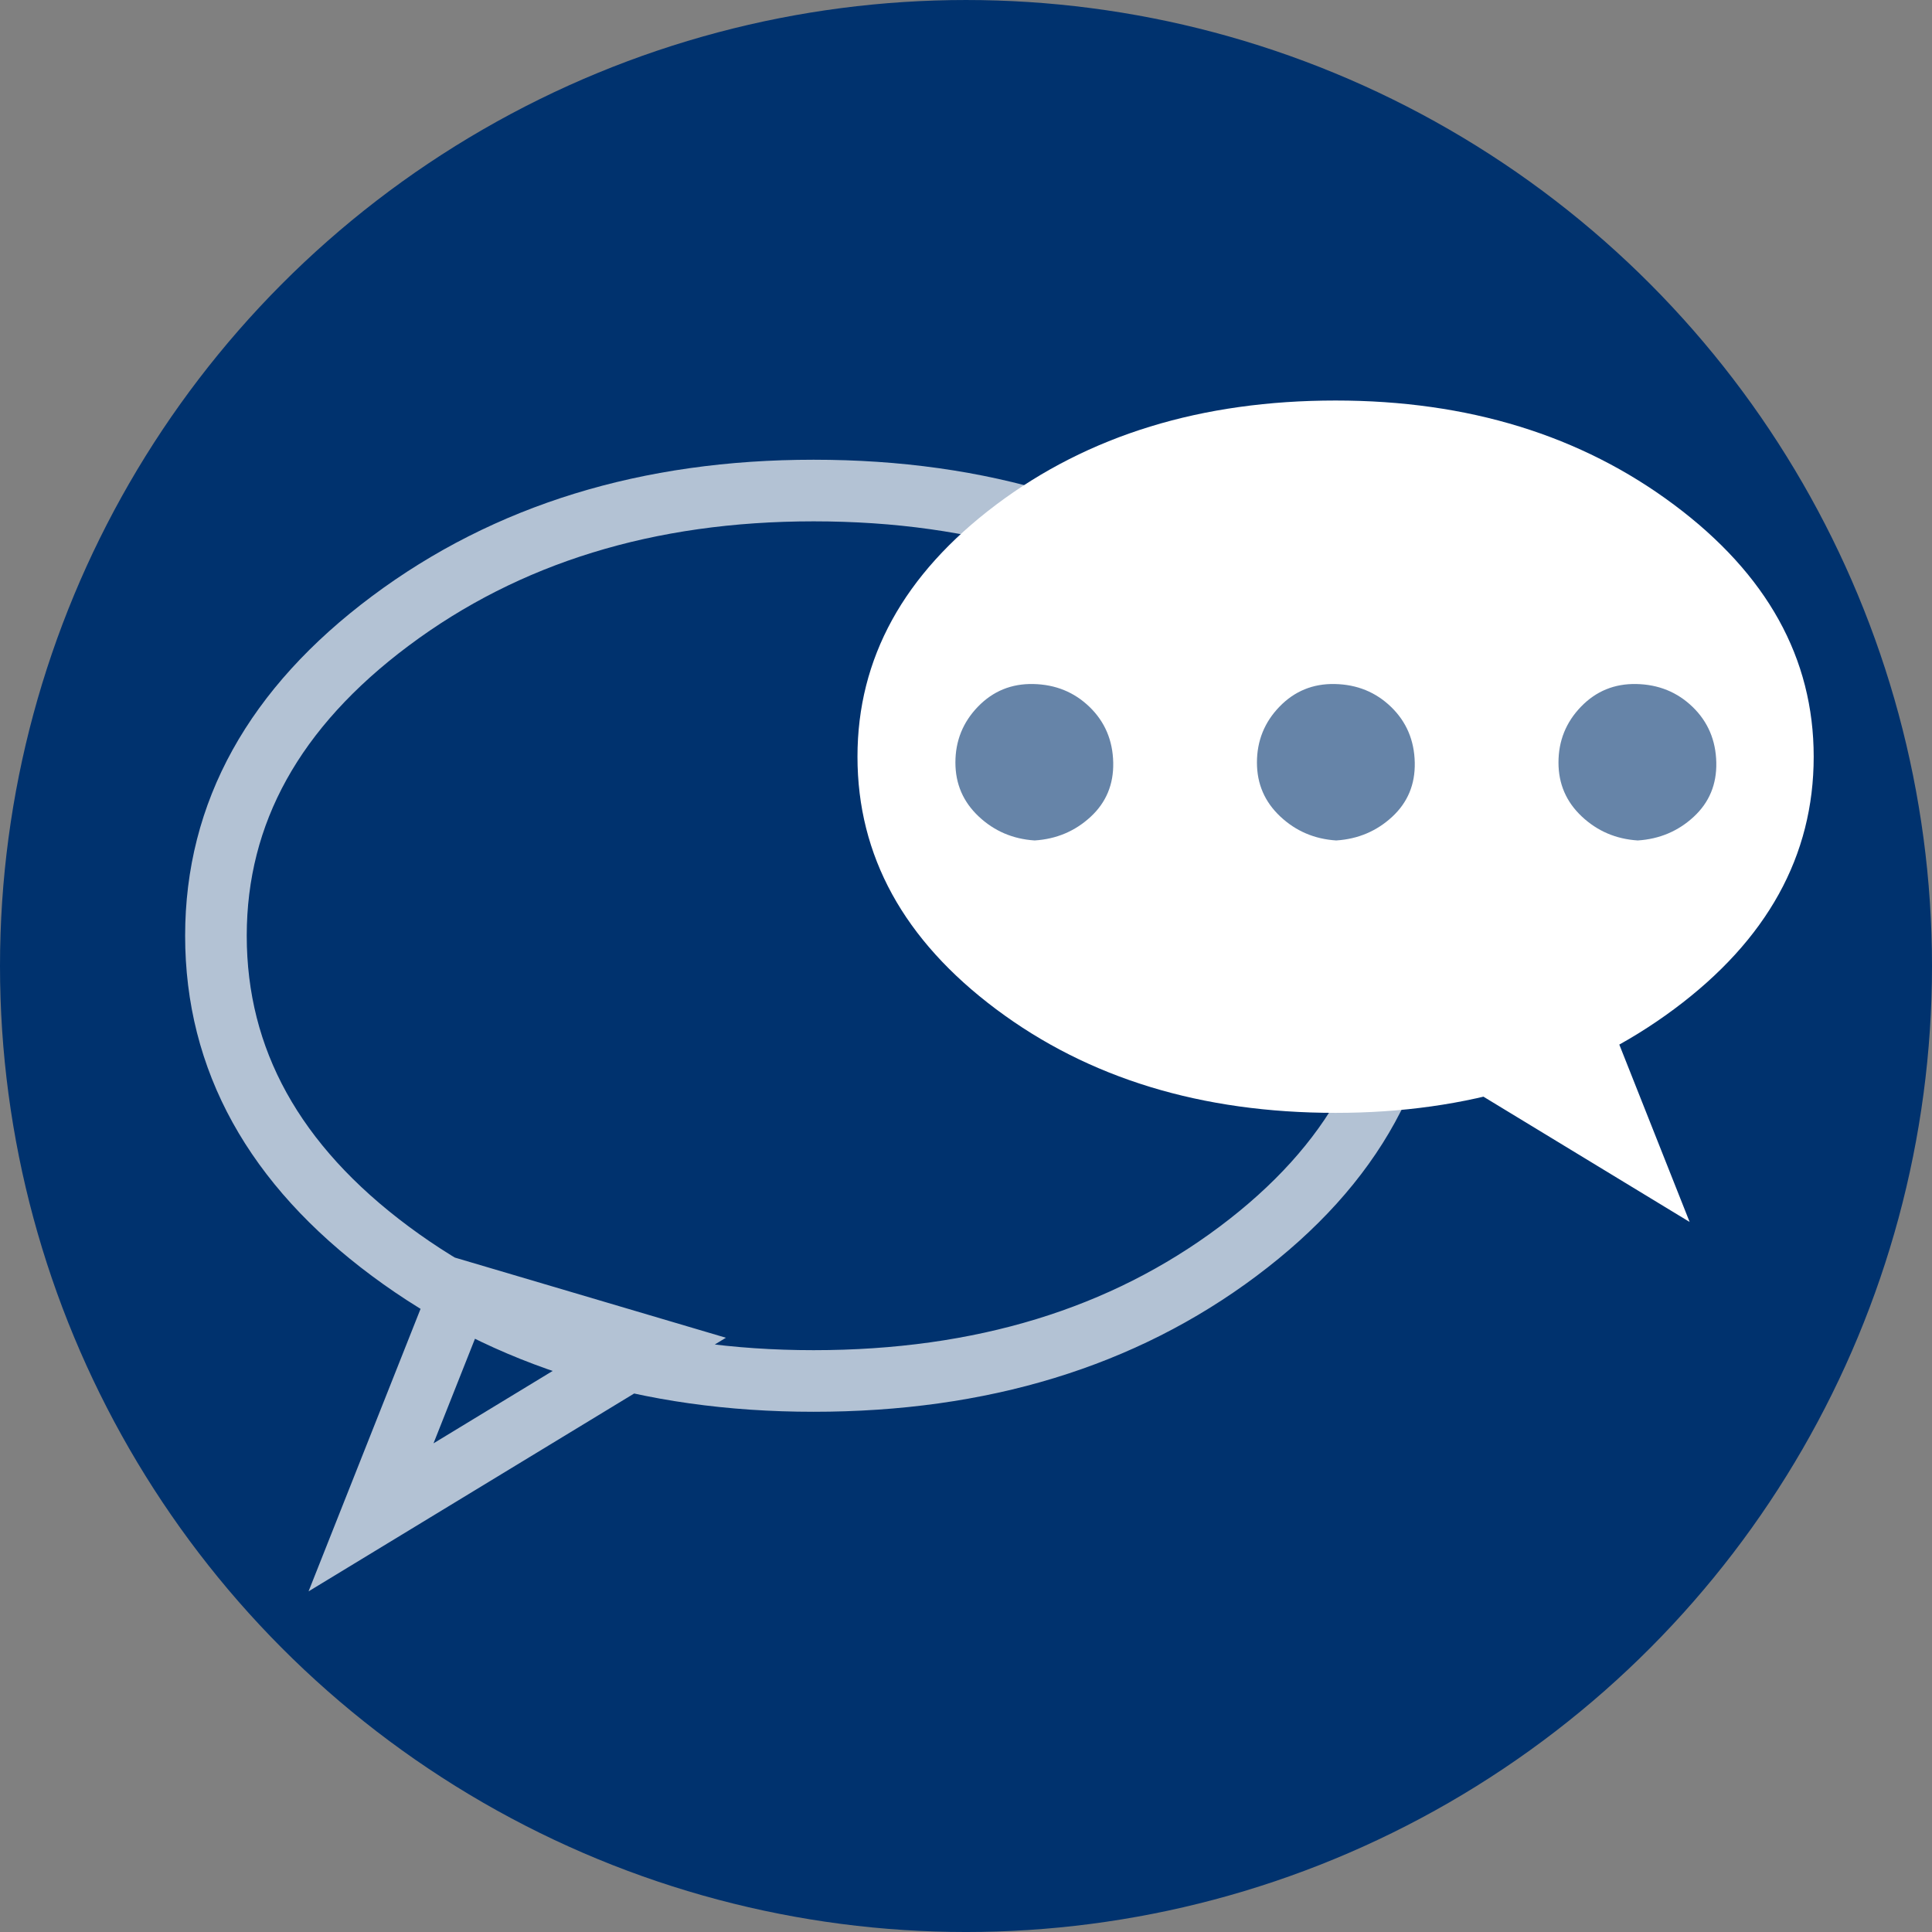 <?xml version="1.0" encoding="utf-8"?>
<!-- Generator: Adobe Illustrator 16.0.0, SVG Export Plug-In . SVG Version: 6.00 Build 0)  -->
<!DOCTYPE svg PUBLIC "-//W3C//DTD SVG 1.1//EN" "http://www.w3.org/Graphics/SVG/1.1/DTD/svg11.dtd">
<svg version="1.1" xmlns="http://www.w3.org/2000/svg" xmlns:xlink="http://www.w3.org/1999/xlink" x="0px" y="0px"
	 width="282.232px" height="282.232px" viewBox="452.606 -603.236 282.232 282.232"
	 enable-background="new 452.606 -603.236 282.232 282.232" xml:space="preserve">
<rect x="452.606" y="-603.236" width="282.232" height="282.232" fill="#808080" stroke="none"/>
<g id="_x2D_--" display="none">
	<rect x="116.272" y="-356.429" display="inline" fill="#FFFFFF" width="4471.75" height="5688"/>
</g>
<g id="fond">
	<circle fill="#00326E" cx="593.722" cy="-462.119" r="141.116"/>
</g>
<g id="A" display="none">
	<g id="Calque_2" display="inline">
	</g>
	<g id="Calque_7" display="inline">
	</g>
</g>
<g id="B">
	<g>
		<path fill="#FFFFFF" d="M577.869-492.696c0-14.375,6.743-26.641,20.234-36.797c13.488-10.156,30.024-15.234,49.609-15.234
			c19.375,0,35.859,5.078,49.453,15.234s20.391,22.422,20.391,36.797c0,14.479-6.797,26.772-20.391,36.875
			c-13.594,10.104-30.078,15.156-49.453,15.156c-19.585,0-36.121-5.052-49.609-15.156
			C584.612-465.924,577.869-478.217,577.869-492.696z M688.963-451.134l10.469,26.406l-32.656-19.844L688.963-451.134z"/>
	</g>
	<g opacity="0.7">
		<path fill="none" stroke="#FFFFFF" stroke-width="9" stroke-miterlimit="10" d="M633.467-420.444
			c-16.861,12.631-37.53,18.945-62.012,18.945c-24.219,0-44.824-6.314-61.816-18.945c-16.992-12.628-25.488-27.994-25.488-46.094
			c0-17.969,8.496-33.301,25.488-45.996s37.598-19.043,61.816-19.043c24.481,0,45.15,6.348,62.012,19.043
			c16.864,12.695,25.293,28.027,25.293,45.996C658.76-448.438,650.331-433.072,633.467-420.444z M547.627-406.382l-40.82,24.805
			l13.086-33.008L547.627-406.382z"/>
	</g>
	<g opacity="0.6">
		<path fill="#00326E" d="M592.174-491.836c0-3.182,1.1-5.906,3.301-8.176c2.199-2.268,4.891-3.367,8.074-3.301
			c3.25,0.068,5.992,1.186,8.227,3.352c2.234,2.168,3.385,4.875,3.453,8.125c0.066,3.184-1.033,5.824-3.301,7.922
			c-2.27,2.098-4.994,3.25-8.176,3.453c-3.184-0.203-5.908-1.371-8.176-3.504C593.307-486.098,592.174-488.721,592.174-491.836z"/>
		<path fill="#00326E" d="M636.224-491.836c0-3.182,1.1-5.906,3.301-8.176c2.199-2.268,4.891-3.367,8.074-3.301
			c3.25,0.068,5.992,1.186,8.227,3.352c2.234,2.168,3.385,4.875,3.453,8.125c0.066,3.184-1.033,5.824-3.301,7.922
			c-2.27,2.098-4.994,3.25-8.176,3.453c-3.184-0.203-5.908-1.371-8.176-3.504C637.356-486.098,636.224-488.721,636.224-491.836z"/>
		<path fill="#00326E" d="M680.273-491.836c0-3.182,1.1-5.906,3.301-8.176c2.199-2.268,4.891-3.367,8.074-3.301
			c3.25,0.068,5.992,1.186,8.227,3.352c2.234,2.168,3.385,4.875,3.453,8.125c0.066,3.184-1.033,5.824-3.301,7.922
			c-2.27,2.098-4.994,3.25-8.176,3.453c-3.184-0.203-5.908-1.371-8.176-3.504C681.406-486.098,680.273-488.721,680.273-491.836z"/>
	</g>
</g>
<g id="C" display="none">
</g>
</svg>
